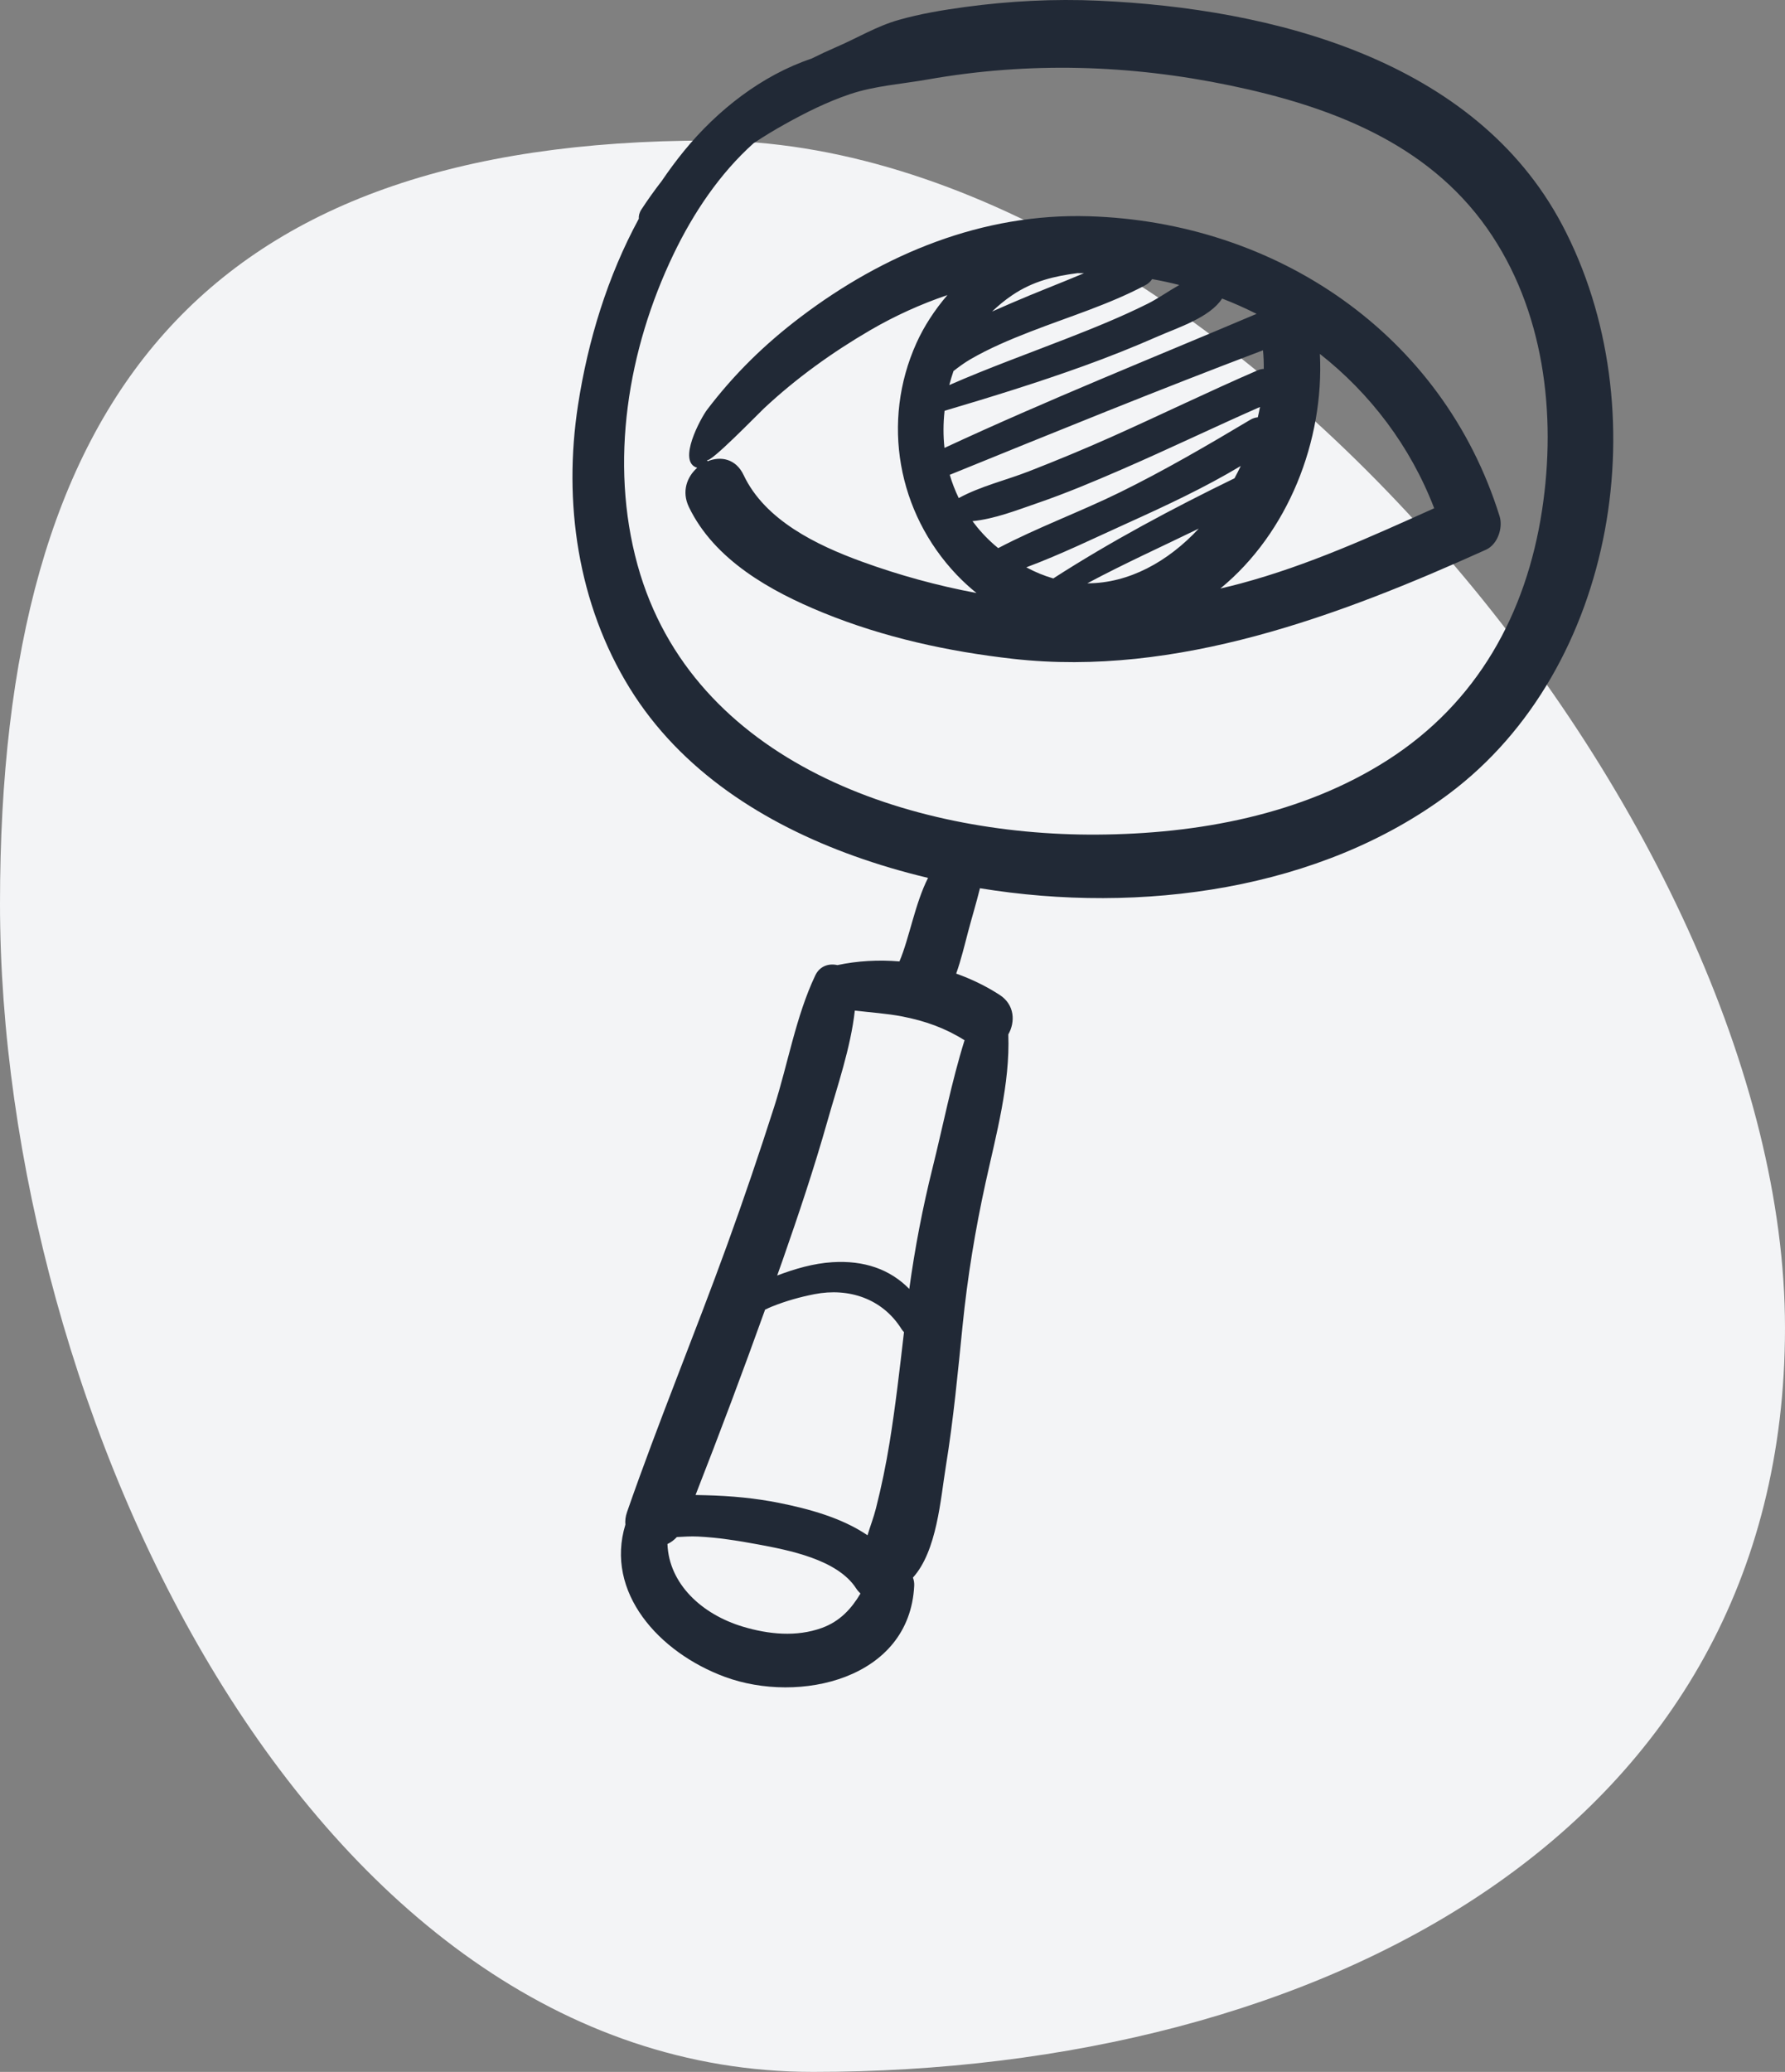 <svg width="343" height="398" viewBox="0 0 343 398" fill="none" xmlns="http://www.w3.org/2000/svg">
<rect x="0" y="0" width="343" height="398" fill="#808080" stroke="none"/>
<path d="M343 255.063C343 352.106 253.347 398 156.24 398C59.134 398 0 270.623 0 173.579C0 76.536 39.091 27 136.198 27C233.305 27 343 158.019 343 255.063Z" fill="#F3F4F6"/>
<g clip-path="url(#clip0_263_0)">
<path d="M300.17 43.172C283.351 11.401 244.404 1.637 211.113 0.136C202.537 -0.252 193.956 0.196 185.451 1.345C181.145 1.929 176.86 2.644 172.675 3.832C168.39 5.051 164.769 7.292 160.725 9.029C159.099 9.729 157.512 10.474 155.946 11.255C146.408 14.458 137.873 21.13 131.452 28.981C129.936 30.839 128.516 32.763 127.172 34.742C125.807 36.504 124.498 38.332 123.254 40.231C122.846 40.855 122.705 41.464 122.75 42.023C116.738 53.087 112.976 65.44 111.073 77.787C108.192 96.455 110.992 115.983 121.013 132.204C130.828 148.091 146.857 158.233 164.109 164.427C168.682 166.069 173.445 167.479 178.33 168.637C175.802 173.628 174.75 180.174 172.836 184.681C168.833 184.349 164.794 184.565 160.911 185.391C159.285 185.024 157.532 185.537 156.661 187.37C152.94 195.201 151.409 204.356 148.765 212.615C145.915 221.513 142.914 230.356 139.726 239.138C133.497 256.305 126.492 273.195 120.494 290.442C120.187 291.328 120.097 292.139 120.172 292.869C116.209 305.852 126.583 317.434 139.303 322.122C153.559 327.374 174.785 322.595 175.671 304.608C175.701 304.044 175.606 303.52 175.424 303.047C180.062 297.935 180.732 287.909 181.759 281.62C183.215 272.666 184.061 263.612 184.972 254.593C185.914 245.282 187.394 236.267 189.399 227.123C191.408 217.973 194.112 208.173 193.755 198.706C195.109 196.324 195.014 193.005 192.073 191.102C189.489 189.43 186.679 188.07 183.738 187.023C184.675 184.389 185.33 181.635 186.035 178.956C186.75 176.246 187.631 173.376 188.306 170.626C219.321 175.692 253.761 170.929 278.406 152.503C310.76 128.321 318.727 78.23 300.17 43.172ZM157.925 312.715C153.02 314.493 147.672 313.944 142.773 312.479C134.796 310.092 128.542 304.205 128.255 296.596C128.924 296.284 129.534 295.835 130.062 295.256C131.407 295.181 132.757 295.095 134.076 295.156C137.953 295.342 141.765 295.951 145.573 296.656C151.55 297.769 160.906 299.547 164.507 305.111C164.759 305.504 165.046 305.826 165.348 306.103C163.611 309.029 161.395 311.456 157.925 312.715ZM168.314 289.767C167.871 291.51 167.211 293.207 166.697 294.914C161.737 291.555 155.488 289.863 149.772 288.71C145.155 287.778 140.431 287.35 135.728 287.229C135.068 287.214 134.363 287.194 133.653 287.179C138.276 275.375 142.737 263.501 147.018 251.571C147.441 251.37 147.864 251.173 148.297 250.997C150.951 249.924 153.705 249.149 156.515 248.6C163.117 247.316 169.583 249.466 173.234 255.308C173.38 255.539 173.541 255.726 173.707 255.897C172.886 262.982 172.081 270.073 170.938 277.118C170.243 281.373 169.377 285.593 168.314 289.767ZM185.345 199.824C182.847 207.821 181.216 216.23 179.201 224.328C177.273 232.073 175.802 239.747 174.724 247.598C170.983 243.771 165.962 242.084 159.955 242.461C156.309 242.688 152.738 243.73 149.339 245.02C149.687 244.043 150.039 243.066 150.382 242.089C153.459 233.281 156.43 224.418 158.973 215.44C160.871 208.727 163.46 201.309 164.26 194.123C167.307 194.496 170.394 194.677 173.4 195.261C177.806 196.122 181.618 197.482 185.345 199.824ZM296.318 97.996C293.281 117.932 283.864 134.958 266.687 145.976C250.205 156.546 230.057 160.213 210.75 160.323C174.951 160.53 133.044 146.566 122.519 108.566C117.045 88.79 120.646 67.106 129.418 48.842C133.205 40.961 138.256 33.382 144.817 27.505C146.716 26.241 148.695 25.038 150.779 23.875C154.823 21.619 158.892 19.589 163.288 18.099C168.032 16.492 173.325 16.14 178.265 15.268C197.718 11.834 217.1 12.403 236.443 16.432C255.448 20.395 274.145 27.379 285.738 43.836C296.711 59.417 299.138 79.52 296.318 97.996Z" fill="#212936"/>
<path d="M288.155 99.159C277.242 64.181 245.26 42.612 209.189 41.54C188.825 40.931 169.89 48.736 153.846 60.892C146.967 66.099 141.076 71.855 135.869 78.709C134.695 80.25 130.047 88.715 133.97 89.858C132.006 91.59 130.939 94.415 132.379 97.402C137.284 107.574 148.085 113.576 158.112 117.675C169.795 122.449 182.208 125.159 194.722 126.564C226.069 130.084 257.442 118.27 285.546 105.595C287.777 104.583 288.855 101.395 288.155 99.159ZM242.843 70.863C242.455 70.888 242.053 70.969 241.645 71.145C232.233 75.224 223.007 79.716 213.641 83.901C208.394 86.242 203.086 88.443 197.733 90.528C193.296 92.26 188.427 93.388 184.227 95.679C183.532 94.234 182.948 92.738 182.5 91.208C202.487 83.085 222.509 74.922 242.692 67.288C242.808 68.466 242.853 69.66 242.843 70.863ZM234.836 57.352C237.097 58.218 239.303 59.21 241.458 60.288C221.411 68.788 201.243 76.861 181.488 86.041C181.231 83.694 181.241 81.302 181.508 78.91C190.476 76.256 199.39 73.497 208.197 70.319C213.047 68.572 217.836 66.663 222.554 64.589C226.291 62.947 232.48 60.998 234.836 57.352ZM194.475 56.723C198.529 53.973 202.673 53.037 207.054 52.468C207.467 52.462 207.885 52.478 208.298 52.483C203.655 54.447 198.931 56.229 194.324 58.233C193.201 58.722 191.947 59.256 190.632 59.845C191.836 58.697 193.12 57.639 194.475 56.723ZM183.22 71.276C184.242 70.475 185.29 69.705 186.433 69.035C190.119 66.895 194.052 65.243 198.015 63.702C205.423 60.822 213.047 58.52 220.092 54.784C220.686 54.467 221.099 54.059 221.386 53.616C223.148 53.928 224.891 54.306 226.608 54.744C224.488 55.952 222.428 57.403 220.525 58.349C215.534 60.837 210.353 62.937 205.166 64.961C197.562 67.932 189.882 70.697 182.409 73.97C182.651 73.064 182.913 72.167 183.22 71.276ZM165.57 107.871C156.968 104.734 146.998 99.955 142.894 91.258C141.398 88.09 138.462 87.582 135.974 88.604C135.949 88.513 135.914 88.423 135.864 88.337C136.332 89.143 145.643 79.54 146.806 78.447C152.975 72.676 159.924 67.68 167.211 63.435C171.98 60.656 176.945 58.415 182.052 56.682C179.584 59.558 177.54 62.7 176.094 65.913C169.301 80.995 172.463 98.444 183.809 110.389C185.008 111.648 186.287 112.826 187.641 113.914C180.128 112.514 172.695 110.469 165.57 107.871ZM191.811 105.293C191.554 105.081 191.297 104.865 191.04 104.643C189.449 103.248 188.064 101.727 186.871 100.111C191.161 99.678 195.381 98.006 199.41 96.621C204.858 94.748 210.161 92.512 215.449 90.221C224.397 86.343 233.19 82.103 242.118 78.175C241.992 78.84 241.851 79.499 241.695 80.164C241.227 80.199 240.738 80.345 240.23 80.648C232.001 85.562 223.808 90.336 215.202 94.572C207.553 98.328 199.37 101.319 191.811 105.293ZM216.753 100.438C224.06 97.135 231.488 93.665 238.417 89.51C238.039 90.311 237.636 91.097 237.218 91.872C225.359 97.648 213.475 103.983 202.396 111.114C200.674 110.615 198.941 109.915 197.209 108.979C203.861 106.506 210.383 103.314 216.753 100.438ZM208.932 112.051C215.947 108.299 223.204 105.026 230.349 101.541C224.443 107.891 216.939 112.051 208.932 112.051ZM238.437 112.076C237.128 112.428 235.813 112.751 234.494 113.053C247.516 102.382 254.466 84.661 253.625 67.983C263.319 75.607 271.013 85.724 275.591 97.633C263.404 103.107 251.439 108.576 238.437 112.076Z" fill="#212936"/>
</g>
<defs>
<clipPath id="clip0_263_0">
<rect width="200" height="324.146" fill="white" transform="translate(110)"/>
</clipPath>
</defs>
</svg>
